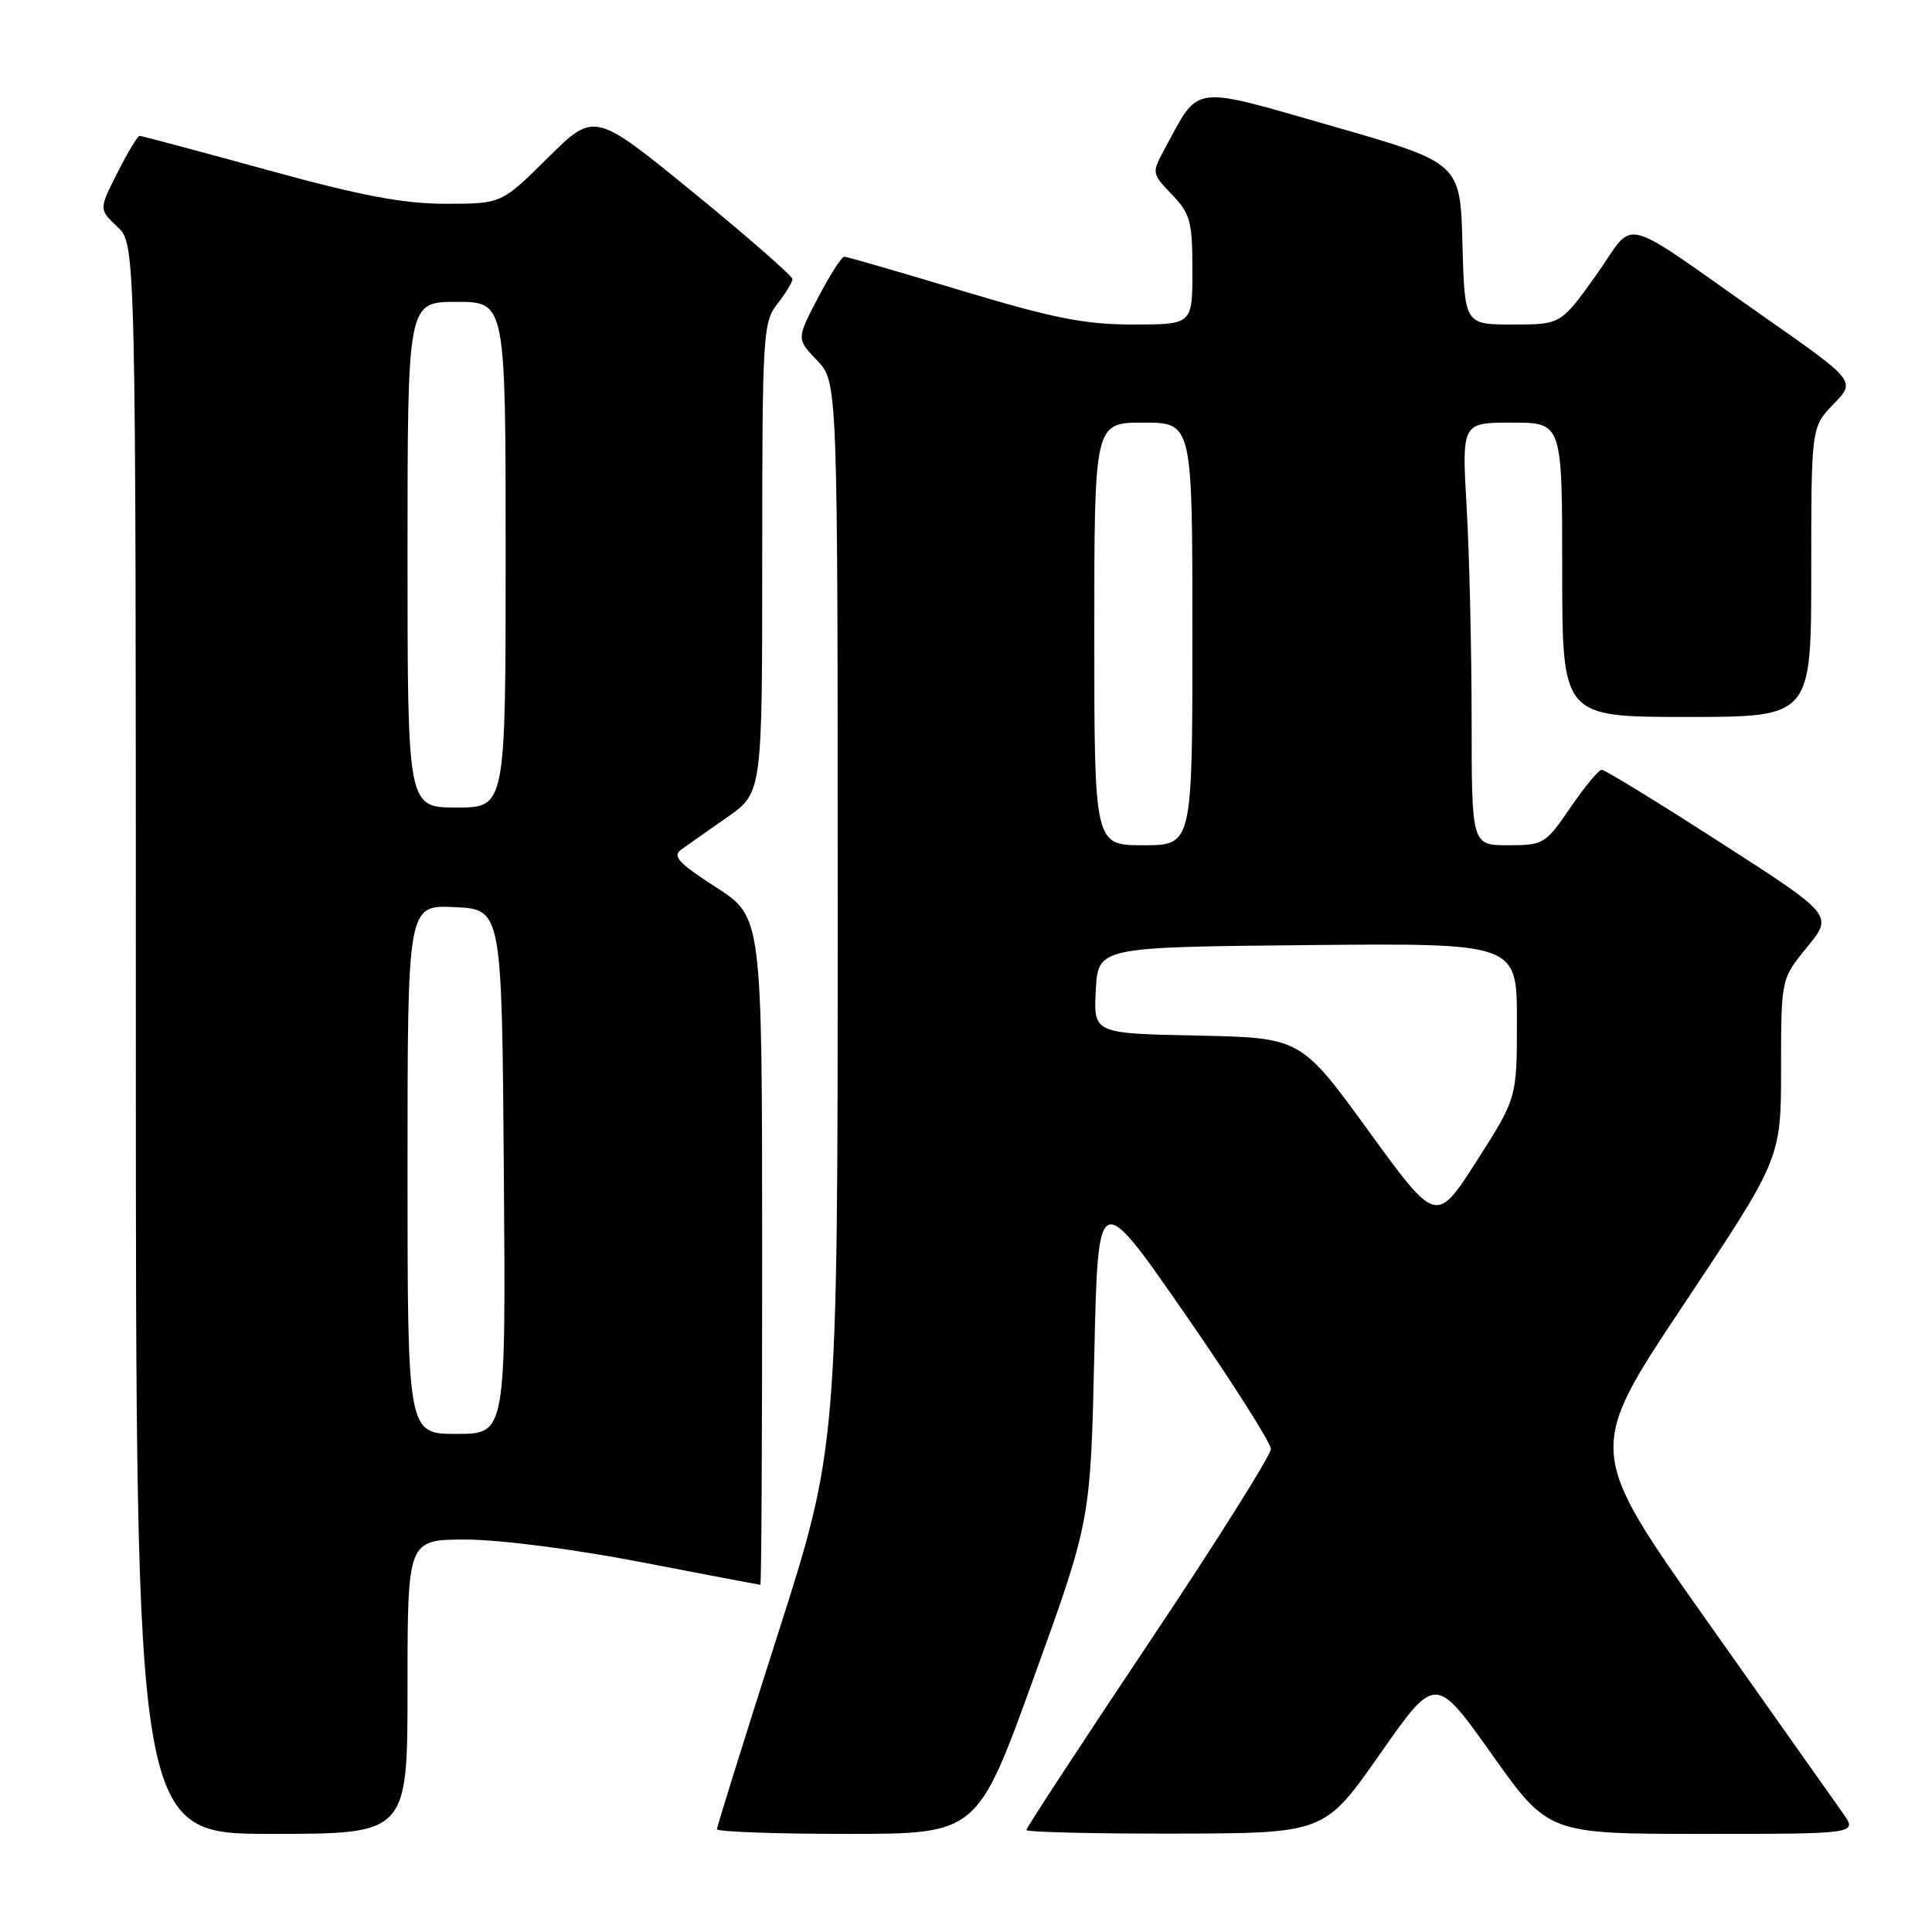 <?xml version="1.0" encoding="UTF-8" standalone="no"?>
<!DOCTYPE svg PUBLIC "-//W3C//DTD SVG 1.1//EN" "http://www.w3.org/Graphics/SVG/1.1/DTD/svg11.dtd" >
<svg xmlns="http://www.w3.org/2000/svg" xmlns:xlink="http://www.w3.org/1999/xlink" version="1.1" viewBox="0 0 256 256">
 <g >
 <path fill="currentColor"
d=" M 54.00 223.50 C 54.00 204.00 54.00 204.00 61.75 204.00 C 66.22 204.01 76.06 205.27 85.00 207.00 C 93.53 208.65 100.61 209.99 100.75 210.00 C 100.89 210.00 101.00 190.09 100.99 165.75 C 100.98 121.50 100.98 121.50 94.88 117.57 C 89.90 114.36 89.05 113.44 90.27 112.57 C 91.09 111.98 93.84 110.05 96.38 108.27 C 101.00 105.04 101.00 105.04 101.00 73.93 C 101.00 44.33 101.10 42.69 103.00 40.27 C 104.10 38.87 105.00 37.39 105.00 36.98 C 105.00 36.57 99.10 31.41 91.88 25.51 C 78.76 14.80 78.76 14.80 72.60 20.90 C 66.45 27.00 66.45 27.00 59.08 27.00 C 53.43 27.00 47.87 25.95 35.34 22.50 C 26.34 20.03 18.76 18.00 18.50 18.00 C 18.24 18.00 16.92 20.19 15.57 22.87 C 13.10 27.74 13.10 27.74 15.55 30.05 C 18.00 32.35 18.00 32.35 18.00 137.67 C 18.00 243.00 18.00 243.00 36.00 243.00 C 54.00 243.00 54.00 243.00 54.00 223.50 Z  M 137.00 222.25 C 144.50 201.50 144.50 201.50 145.00 179.50 C 145.50 157.50 145.50 157.50 156.95 174.00 C 163.24 183.07 168.39 191.18 168.40 192.00 C 168.40 192.82 161.11 204.41 152.20 217.73 C 143.29 231.06 136.00 242.20 136.00 242.48 C 136.00 242.77 144.89 242.98 155.75 242.96 C 175.50 242.92 175.50 242.92 182.85 232.42 C 190.20 221.92 190.20 221.92 197.68 232.46 C 205.16 243.00 205.16 243.00 225.65 243.00 C 246.14 243.00 246.14 243.00 244.19 240.25 C 243.12 238.74 235.04 227.31 226.23 214.84 C 210.21 192.19 210.21 192.19 223.11 172.84 C 236.00 153.50 236.00 153.50 236.00 141.60 C 236.00 129.71 236.00 129.71 239.46 125.49 C 242.92 121.26 242.92 121.26 227.95 111.63 C 219.72 106.33 212.65 102.00 212.24 102.00 C 211.83 102.00 209.97 104.25 208.09 107.00 C 204.79 111.84 204.53 112.00 199.84 112.00 C 195.00 112.00 195.00 112.00 195.00 95.25 C 194.99 86.04 194.70 73.44 194.34 67.25 C 193.69 56.00 193.69 56.00 200.35 56.00 C 207.00 56.00 207.00 56.00 207.00 75.50 C 207.00 95.00 207.00 95.00 223.50 95.00 C 240.00 95.00 240.00 95.00 240.00 75.80 C 240.00 56.60 240.00 56.60 242.96 53.54 C 245.91 50.49 245.91 50.49 233.78 42.00 C 213.98 28.13 216.91 28.86 211.50 36.45 C 206.82 43.00 206.82 43.00 200.45 43.00 C 194.07 43.00 194.07 43.00 193.78 32.29 C 193.50 21.58 193.50 21.58 176.56 16.72 C 157.59 11.28 159.02 11.09 154.33 19.72 C 152.59 22.92 152.60 22.97 155.29 25.78 C 157.72 28.32 158.00 29.34 158.00 35.80 C 158.00 43.00 158.00 43.00 150.16 43.00 C 143.76 43.00 139.60 42.18 127.41 38.51 C 119.21 36.04 112.22 34.02 111.87 34.01 C 111.53 34.01 109.96 36.45 108.39 39.45 C 105.54 44.91 105.54 44.91 108.27 47.76 C 111.00 50.61 111.00 50.61 111.00 121.18 C 111.00 191.75 111.00 191.75 103.00 216.75 C 98.60 230.51 95.00 242.04 95.00 242.38 C 95.00 242.72 102.76 243.00 112.25 243.00 C 129.50 243.00 129.50 243.00 137.00 222.25 Z  M 54.00 154.95 C 54.00 119.90 54.00 119.90 60.25 120.20 C 66.50 120.50 66.50 120.50 66.76 155.25 C 67.03 190.00 67.03 190.00 60.51 190.00 C 54.00 190.00 54.00 190.00 54.00 154.95 Z  M 54.00 73.50 C 54.00 40.00 54.00 40.00 60.50 40.00 C 67.00 40.00 67.00 40.00 67.00 73.50 C 67.00 107.00 67.00 107.00 60.50 107.00 C 54.00 107.00 54.00 107.00 54.00 73.50 Z  M 181.34 149.85 C 172.36 137.50 172.36 137.50 158.63 137.22 C 144.90 136.94 144.90 136.94 145.20 131.22 C 145.50 125.50 145.50 125.50 173.25 125.23 C 201.00 124.97 201.00 124.97 201.00 135.23 C 201.00 145.50 201.00 145.50 195.66 153.85 C 190.31 162.20 190.31 162.20 181.34 149.85 Z  M 145.00 84.00 C 145.00 56.00 145.00 56.00 151.50 56.00 C 158.00 56.00 158.00 56.00 158.00 84.00 C 158.00 112.00 158.00 112.00 151.50 112.00 C 145.00 112.00 145.00 112.00 145.00 84.00 Z "/>
</g>
</svg>